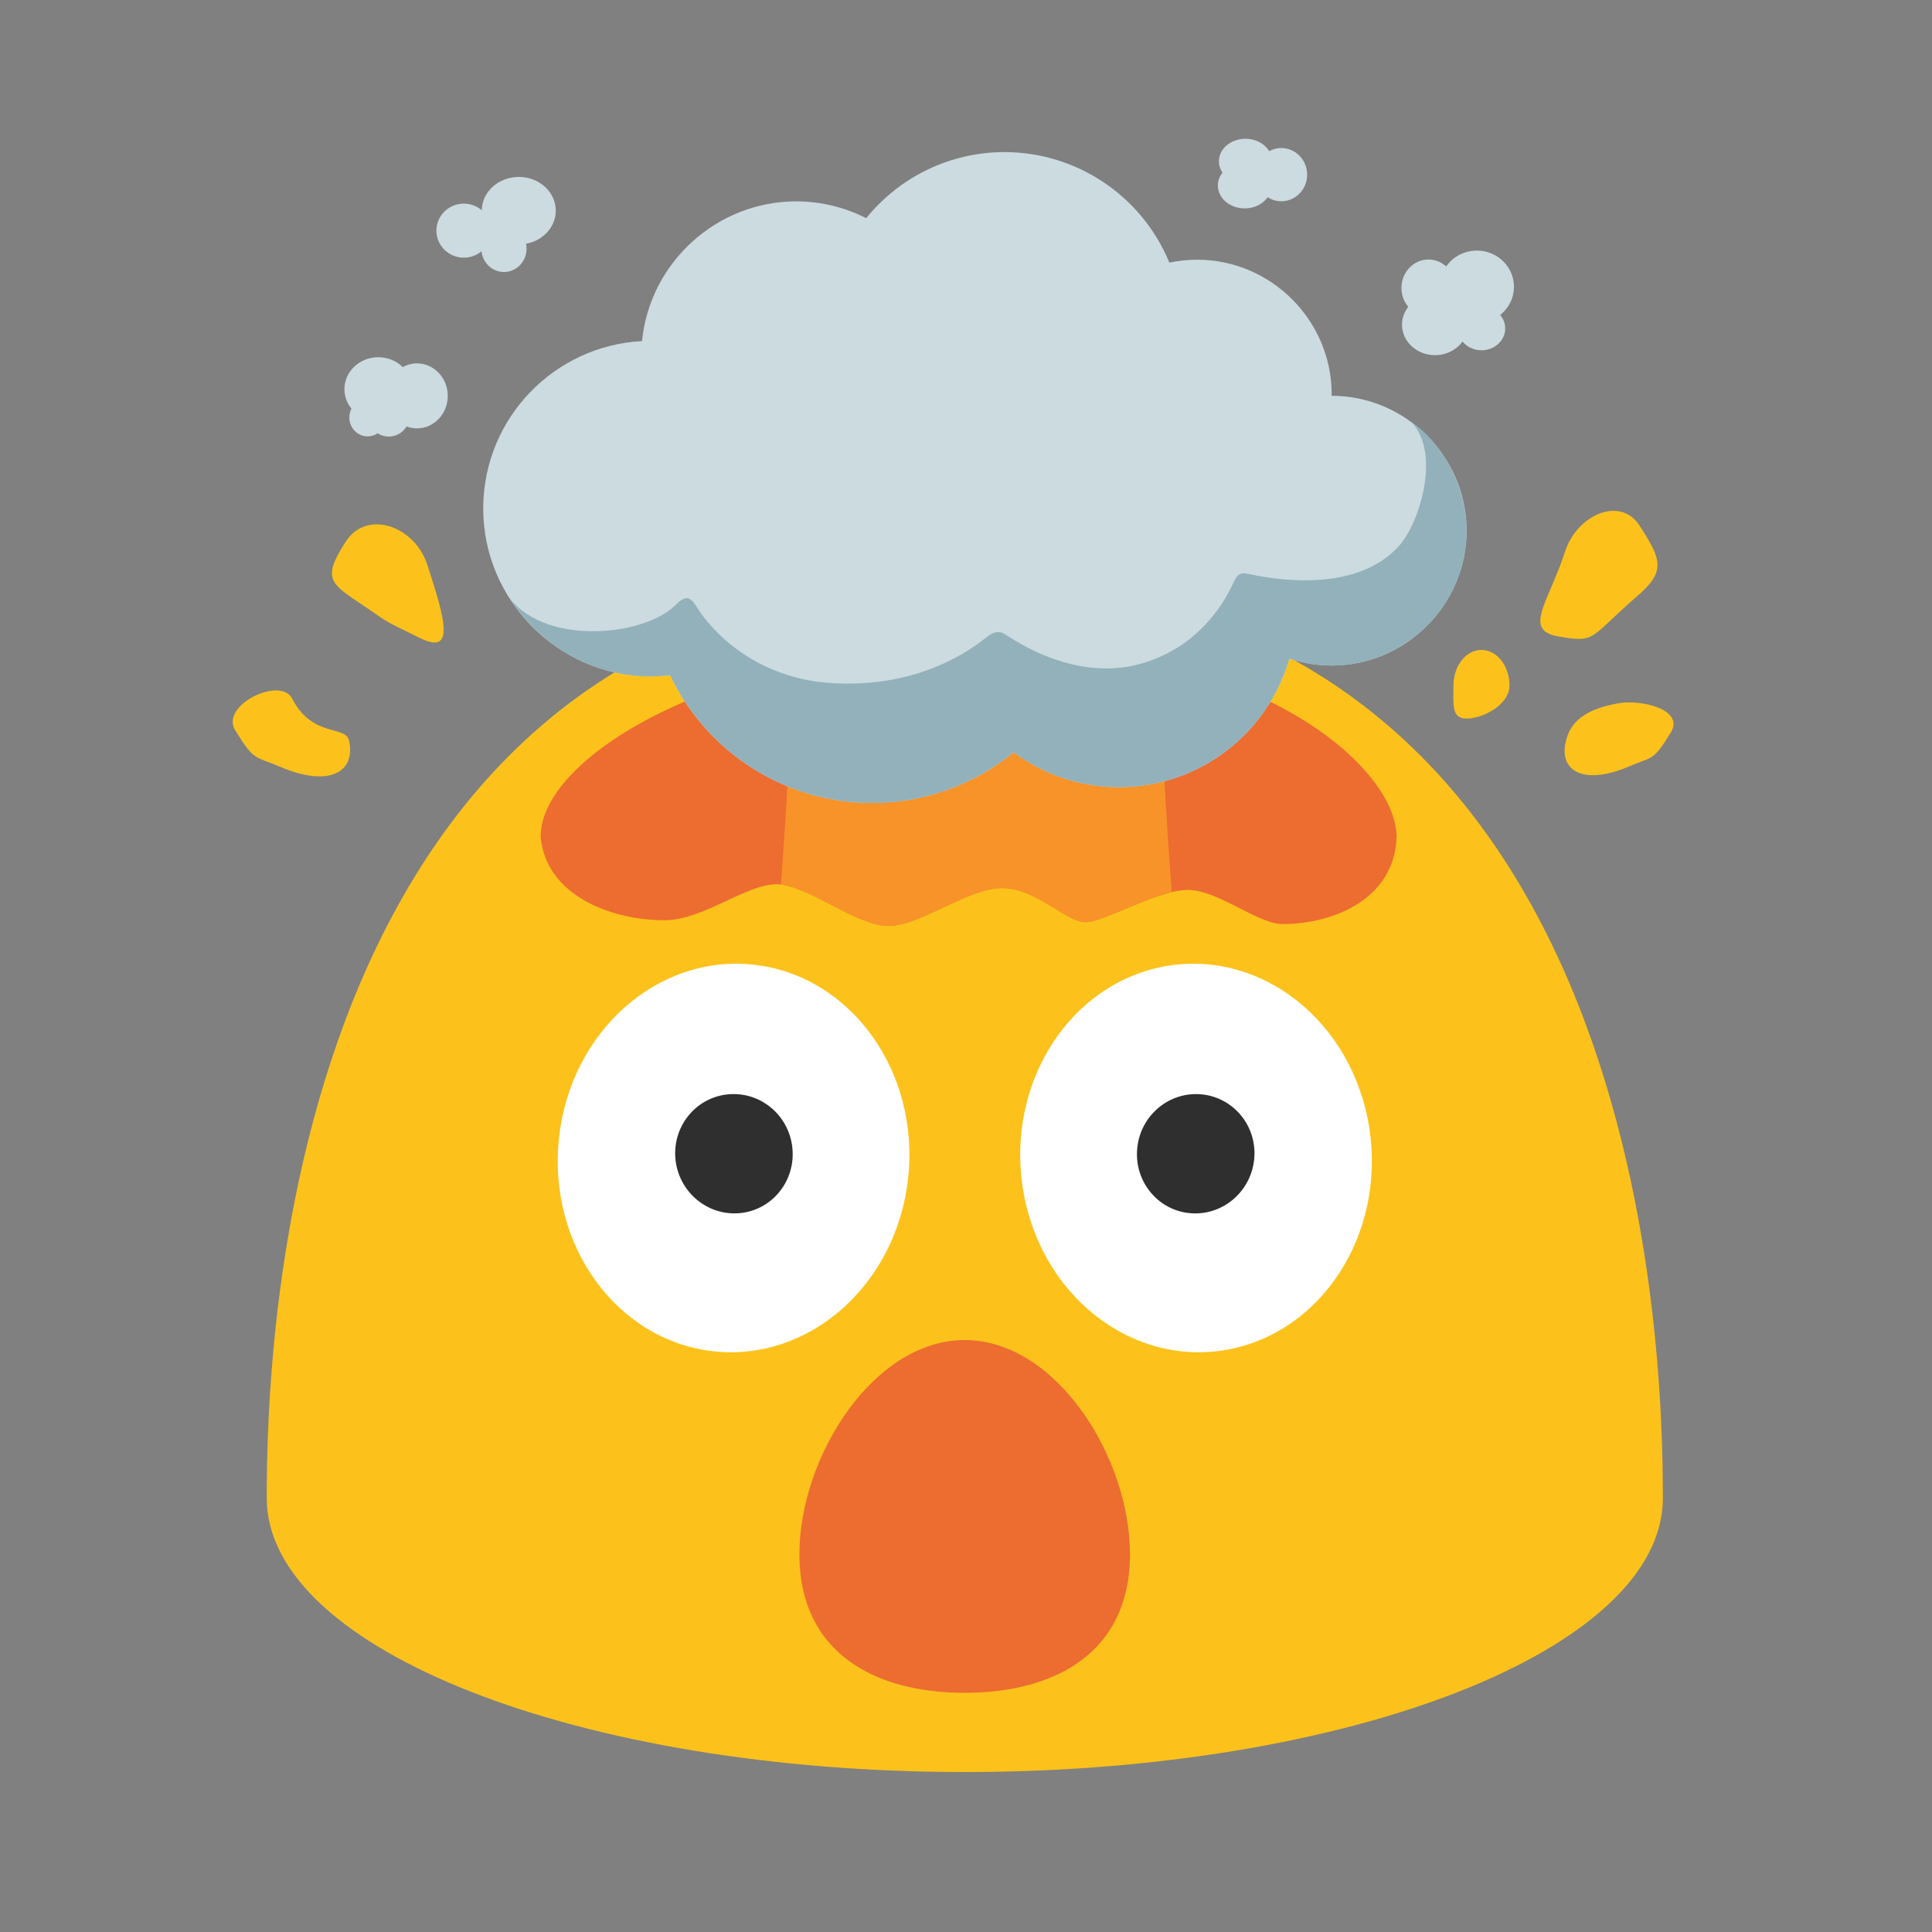 <?xml version="1.0" encoding="UTF-8" standalone="no"?>
<svg
   width="100%"
   height="100%"
   viewBox="0 0 128 128"
   version="1.1"
   xml:space="preserve"
   style="fill-rule:evenodd;clip-rule:evenodd;stroke-linejoin:round;stroke-miterlimit:2;"
   id="svg56865"
   sodipodi:docname="emoji_u1f92f.svg"
   inkscape:version="1.3 (0e150ed6c4, 2023-07-21)"
   xmlns:inkscape="http://www.inkscape.org/namespaces/inkscape"
   xmlns:sodipodi="http://sodipodi.sourceforge.net/DTD/sodipodi-0.dtd"
   xmlns="http://www.w3.org/2000/svg"
   xmlns:svg="http://www.w3.org/2000/svg"
   xmlns:serif="http://www.serif.com/"><rect x="0" y="0" width="128" height="128" fill="#808080" stroke="none"/><defs
   id="defs56869" /><sodipodi:namedview
   id="namedview56867"
   pagecolor="#ffffff"
   bordercolor="#000000"
   borderopacity="0.25"
   inkscape:showpageshadow="2"
   inkscape:pageopacity="0.0"
   inkscape:pagecheckerboard="0"
   inkscape:deskcolor="#d1d1d1"
   showgrid="false"
   inkscape:zoom="2.9996796"
   inkscape:cx="47.171704"
   inkscape:cy="61.839937"
   inkscape:window-width="1366"
   inkscape:window-height="697"
   inkscape:window-x="-8"
   inkscape:window-y="-8"
   inkscape:window-maximized="1"
   inkscape:current-layer="svg56865" />&#10;    &#10;    &#10;    &#10;    &#10;    &#10;    &#10;    &#10;    &#10;    &#10;    &#10;    &#10;    &#10;    &#10;    &#10;<g
   id="g1"
   transform="matrix(0.725,0,0,0.725,120.625,27.308)"
   style="stroke-width:1.38"><path
     d="m -78.213,15.547 c -62.31,0 -63.79,69.86 -63.79,83.69 0,13.83 28.56,25.03 63.79,25.03 35.24,0 63.79,-11.21 63.79,-25.03 0,-13.83 -1.47,-83.69 -63.79,-83.69 z"
     fill="#fcc21b"
     id="path2-5"
     style="clip-rule:evenodd;fill-rule:evenodd;stroke-width:1.38;stroke-linejoin:round;stroke-miterlimit:2" /><g
     id="g54"
     transform="translate(-628.253,2.193)"
     style="clip-rule:evenodd;fill-rule:evenodd;stroke-width:1.38;stroke-linejoin:round;stroke-miterlimit:2"><path
       d="m 579.064,44.584 c -2.251,0 -5.886,-3.118 -8.656,-3.118 -2.77,0 -7.619,2.944 -9.35,2.944 -1.731,0 -4.501,-3.118 -7.618,-3.118 -3.117,0 -7.446,3.464 -10.389,3.464 -2.943,0 -7.445,-3.81 -10.216,-3.81 -2.77,0 -6.751,3.29 -10.214,3.29 -5.071,0 -10.892,-2.372 -11.343,-7.638 0,-7.554 17.148,-17.64 41.428,-17.571 24.28,0.069 36.793,11.261 36.793,17.603 -0.16,5.428 -5.436,7.953 -10.435,7.953 z"
       style="fill:#ed6c30;fill-opacity:1;stroke:none;stroke-width:5.52;stroke-linecap:round;stroke-dasharray:none;stroke-opacity:1"
       id="path37"
       sodipodi:nodetypes="sssssssszss" /><path
       id="path38"
       style="clip-rule:evenodd;fill:#f79329;fill-rule:evenodd;stroke-width:1.38;stroke-linejoin:round;stroke-miterlimit:2"
       d="m 535.207,-0.232 c -0.088,4.65 -0.312,11.009 -0.648,18.418 -0.336,7.409 -0.812,15.878 -1.321,22.792 2.788,0.323 7.008,3.777 9.814,3.777 2.943,0 7.272,-3.463 10.389,-3.463 3.117,0 5.885,3.117 7.616,3.117 1.46,0 5.128,-2.078 7.906,-2.734 -0.524,-6.427 -0.94,-14.731 -1.258,-22.361 -0.437,-10.498 -0.681,-19.547 -0.681,-19.547 z"
       sodipodi:nodetypes="cscssscscc" /><path
       id="path39"
       d="m 583.568,-3.691 h -0.01 c 0,-0.051 0.008,-0.098 0.008,-0.149 0,-6.741 -5.546,-12.286 -12.286,-12.286 -0.857,0 -1.71,0.09 -2.548,0.266 -2.502,-6.095 -8.467,-10.098 -15.058,-10.1 -4.907,-0.003 -9.56,2.22 -12.643,6.039 -1.98,-1.008 -4.17,-1.534 -6.393,-1.537 -7.244,-0.001 -13.381,5.558 -14.094,12.767 -7.99,0.425 -14.405,6.975 -14.512,15.108 -9.4e-4,0.066 -9.4e-4,0.134 -9.4e-4,0.201 0,8.34 6.802,15.228 15.138,15.335 0.662,0.006 1.3,-0.038 1.94,-0.114 3.368,7.121 10.571,11.681 18.449,11.679 4.914,0 9.417,-1.742 12.942,-4.632 2.78,2.071 6.157,3.189 9.624,3.189 7.402,0 13.632,-4.963 15.572,-11.748 1.251,0.417 2.559,0.631 3.878,0.633 6.76,-0.001 12.323,-5.564 12.323,-12.325 -0.003,-6.761 -5.568,-12.323 -12.329,-12.325 z"
       style="clip-rule:evenodd;fill:#cbdbe0;fill-rule:nonzero;stroke-width:1.38;stroke-linejoin:round;stroke-miterlimit:2" /><path
       id="path40"
       d="m 590.804,-1.34 c 2.791,2.821 0.815,9.284 -1.102,11.393 -3.778,4.141 -10.713,3.175 -13.496,2.58 -0.753,-0.163 -0.874,-0.107 -1.124,0.043 -0.218,0.134 -0.318,0.345 -0.562,0.852 -0.893,1.931 -3.209,5.675 -8.097,7.18 -5.091,1.57 -9.894,-0.823 -12.138,-2.25 -0.852,-0.54 -0.888,-0.555 -1.274,-0.547 -0.389,0.007 -0.771,0.29 -1.234,0.654 -2.032,1.597 -6.67,4.418 -13.823,4.005 -7.012,-0.406 -11.025,-4.723 -12.403,-6.949 -0.263,-0.425 -0.547,-0.78 -0.875,-0.816 -0.374,-0.036 -0.794,0.348 -1.106,0.662 -2.984,2.905 -12.375,3.78 -15.486,-1.173 3.169,5.08 8.062,7.594 13.085,7.658 0.662,0.006 1.3,-0.038 1.938,-0.114 3.37,7.121 10.573,11.681 18.449,11.679 4.915,0 9.417,-1.742 12.943,-4.632 2.78,2.071 6.156,3.189 9.624,3.189 7.401,0 13.632,-4.963 15.572,-11.748 1.249,0.417 2.559,0.631 3.877,0.633 6.761,-0.001 12.323,-5.564 12.325,-12.325 -0.013,-3.624 -1.831,-7.714 -5.093,-9.973 z"
       style="clip-rule:evenodd;fill:#93b1bb;fill-rule:nonzero;stroke-width:1.38;stroke-linejoin:round;stroke-miterlimit:2" /><g
       id="g43"
       transform="translate(476.91,-30.721)"
       style="clip-rule:evenodd;fill-rule:evenodd;stroke-width:1.38;stroke-linejoin:round;stroke-miterlimit:2">&#10;        <ellipse
   id="ellipse40"
   cx="20.49"
   cy="28.814"
   rx="1.911"
   ry="1.943"
   style="fill:#cbdbe0;stroke-width:1.38" />&#10;        <ellipse
   id="ellipse41"
   cx="18.557"
   cy="29.017"
   rx="1.672"
   ry="1.722"
   style="fill:#cbdbe0;stroke-width:1.38" />&#10;        <ellipse
   id="ellipse42"
   cx="19.532"
   cy="26.426"
   rx="3.094"
   ry="2.921"
   style="fill:#cbdbe0;stroke-width:1.38" />&#10;        <ellipse
   id="ellipse43"
   cx="23.067"
   cy="27.039"
   rx="2.815"
   ry="2.97"
   style="fill:#cbdbe0;stroke-width:1.38" />&#10;    </g><g
       id="g47"
       transform="translate(500.351,-40.824)"
       style="clip-rule:evenodd;fill-rule:evenodd;stroke-width:1.38;stroke-linejoin:round;stroke-miterlimit:2">&#10;        <ellipse
   id="ellipse44"
   cx="92.658"
   cy="30.638"
   rx="3.017"
   ry="2.783"
   style="fill:#cbdbe0;stroke-width:1.38" />&#10;        <ellipse
   id="ellipse45"
   cx="96.483"
   cy="27.172"
   rx="3.39"
   ry="3.31"
   style="fill:#cbdbe0;stroke-width:1.38" />&#10;        <ellipse
   id="ellipse46"
   cx="92.061"
   cy="27.278"
   rx="2.469"
   ry="2.6"
   style="fill:#cbdbe0;stroke-width:1.38" />&#10;        <ellipse
   id="ellipse47"
   cx="96.908"
   cy="30.978"
   rx="2.166"
   ry="1.995"
   style="fill:#cbdbe0;stroke-width:1.38" />&#10;    </g><g
       id="g50"
       transform="translate(474.957,-34.552)"
       style="clip-rule:evenodd;fill-rule:evenodd;stroke-width:1.38;stroke-linejoin:round;stroke-miterlimit:2">&#10;        <ellipse
   id="ellipse48"
   cx="100.731"
   cy="9.434"
   rx="2.429"
   ry="2.061"
   style="fill:#cbdbe0;stroke-width:1.38" />&#10;        <ellipse
   id="ellipse49"
   cx="100.656"
   cy="11.646"
   rx="2.449"
   ry="2.091"
   style="fill:#cbdbe0;stroke-width:1.38" />&#10;        <ellipse
   id="ellipse50"
   cx="104.008"
   cy="10.653"
   rx="2.36"
   ry="2.433"
   style="fill:#cbdbe0;stroke-width:1.38" />&#10;    </g><g
       id="g53"
       transform="translate(482.06,-32.338)"
       style="clip-rule:evenodd;fill-rule:evenodd;stroke-width:1.38;stroke-linejoin:round;stroke-miterlimit:2">&#10;        <ellipse
   id="ellipse51"
   cx="25.868"
   cy="15.208"
   rx="2.063"
   ry="2.129"
   style="fill:#cbdbe0;stroke-width:1.38" />&#10;        <ellipse
   id="ellipse52"
   cx="22.198"
   cy="13.557"
   rx="2.505"
   ry="2.469"
   style="fill:#cbdbe0;stroke-width:1.38" />&#10;        <ellipse
   id="ellipse53"
   cx="27.221"
   cy="11.73"
   rx="3.381"
   ry="3.083"
   style="fill:#cbdbe0;stroke-width:1.38" />&#10;    </g><path
       id="path53"
       d="m 611.462,14.639 c -4.412,3.814 -3.667,4.288 -7.207,3.655 -3.234,-0.579 -0.892,-3.049 0.648,-7.775 1.075,-3.299 5.021,-5.102 6.802,-2.341 2.058,3.187 2.381,4.191 -0.243,6.461 z M 610.713,30.189 c -4.111,1.758 -6.379,0.408 -5.761,-2.251 0.296,-1.269 1.051,-2.864 4.796,-3.528 2.105,-0.373 6.107,0.564 4.803,2.681 -1.631,2.647 -1.627,2.152 -3.838,3.098 z m -10.902,-7.402 c 0,1.795 -2.485,3.019 -3.897,3.019 -1.414,0 -1.22,-1.224 -1.22,-3.019 0,-1.797 1.145,-3.253 2.56,-3.253 1.412,0 2.56,1.455 2.56,3.251 z M 495.19,15.55 c 2.29,1.532 1.15,0.979 5.071,2.902 3.195,1.568 2.334,-1.572 0.665,-6.692 -1.164,-3.571 -5.53,-5.105 -7.459,-2.117 -2.229,3.453 -1.399,3.817 1.723,5.906 z m -7.669,14.68 c 4.452,1.904 6.91,0.442 6.239,-2.439 -0.319,-1.373 -3.345,-0.225 -5.193,-3.819 -1.059,-2.057 -6.612,0.611 -5.2,2.902 1.767,2.867 1.763,2.331 4.155,3.356 z"
       style="clip-rule:evenodd;fill:#fcc21b;fill-rule:nonzero;stroke-width:1.38;stroke-linejoin:round;stroke-miterlimit:2"
       sodipodi:nodetypes="cccccccccccssscccscccccccc" /></g><g
     id="g58"
     transform="translate(-482.029,7.573)"
     style="clip-rule:evenodd;fill-rule:evenodd;stroke-width:1.38;stroke-linejoin:round;stroke-miterlimit:2"><g
       id="g55"
       transform="matrix(-0.115,-1.066,-1.065,0.122,513.937,-12.114)"
       style="clip-rule:evenodd;fill-rule:evenodd;stroke-width:1.243;stroke-linejoin:round;stroke-miterlimit:2">&#10;        <ellipse
   cx="-57.916"
   cy="89.812"
   rx="16.563"
   ry="14.981"
   style="fill:#ffffff;stroke-width:1.243"
   id="ellipse54" />&#10;    </g><g
       id="g56"
       serif:id="ellipse14306"
       transform="matrix(0.115,-1.066,1.065,0.122,293.696,-12.114)"
       style="clip-rule:evenodd;fill-rule:evenodd;stroke-width:1.243;stroke-linejoin:round;stroke-miterlimit:2">&#10;        <ellipse
   cx="-57.916"
   cy="89.812"
   rx="16.563"
   ry="14.981"
   style="fill:#ffffff;stroke-width:1.243"
   id="ellipse55" />&#10;    </g><path
       id="path56"
       d="m 430.275,60.521 c -0.202,3.004 -2.767,5.295 -5.719,5.115 -2.96,-0.174 -5.198,-2.767 -4.996,-5.77 0.194,-3.01 2.748,-5.295 5.71,-5.113 2.96,0.173 5.207,2.766 5.005,5.769"
       style="clip-rule:evenodd;fill:#2f2f2f;fill-rule:nonzero;stroke-width:1.38;stroke-linejoin:round;stroke-miterlimit:2" /><g
       id="g57"
       serif:id="path14308"
       transform="matrix(-1.11,0,0,1.11,475.518,-14.675)"
       style="clip-rule:evenodd;fill-rule:evenodd;stroke-width:1.243;stroke-linejoin:round;stroke-miterlimit:2">&#10;        <path
   d="m 88.43,67.742 c -0.182,2.706 -2.493,4.77 -5.152,4.608 -2.667,-0.157 -4.683,-2.493 -4.501,-5.198 0.175,-2.712 2.476,-4.77 5.144,-4.606 2.667,0.156 4.691,2.492 4.509,5.197"
   style="fill:#2f2f2f;fill-rule:nonzero;stroke-width:1.243"
   id="path57" />&#10;    </g><path
       id="path58"
       d="m 418.912,96.798 c 0,8.905 -6.761,12.658 -15.105,12.658 -8.343,0 -15.105,-3.753 -15.105,-12.658 0,-8.905 6.761,-19.581 15.105,-19.581 8.343,0 15.105,10.683 15.105,19.581 z"
       style="clip-rule:evenodd;fill:#ed6c30;fill-rule:nonzero;stroke-width:1.38;stroke-linejoin:round;stroke-miterlimit:2" /></g></g></svg>
